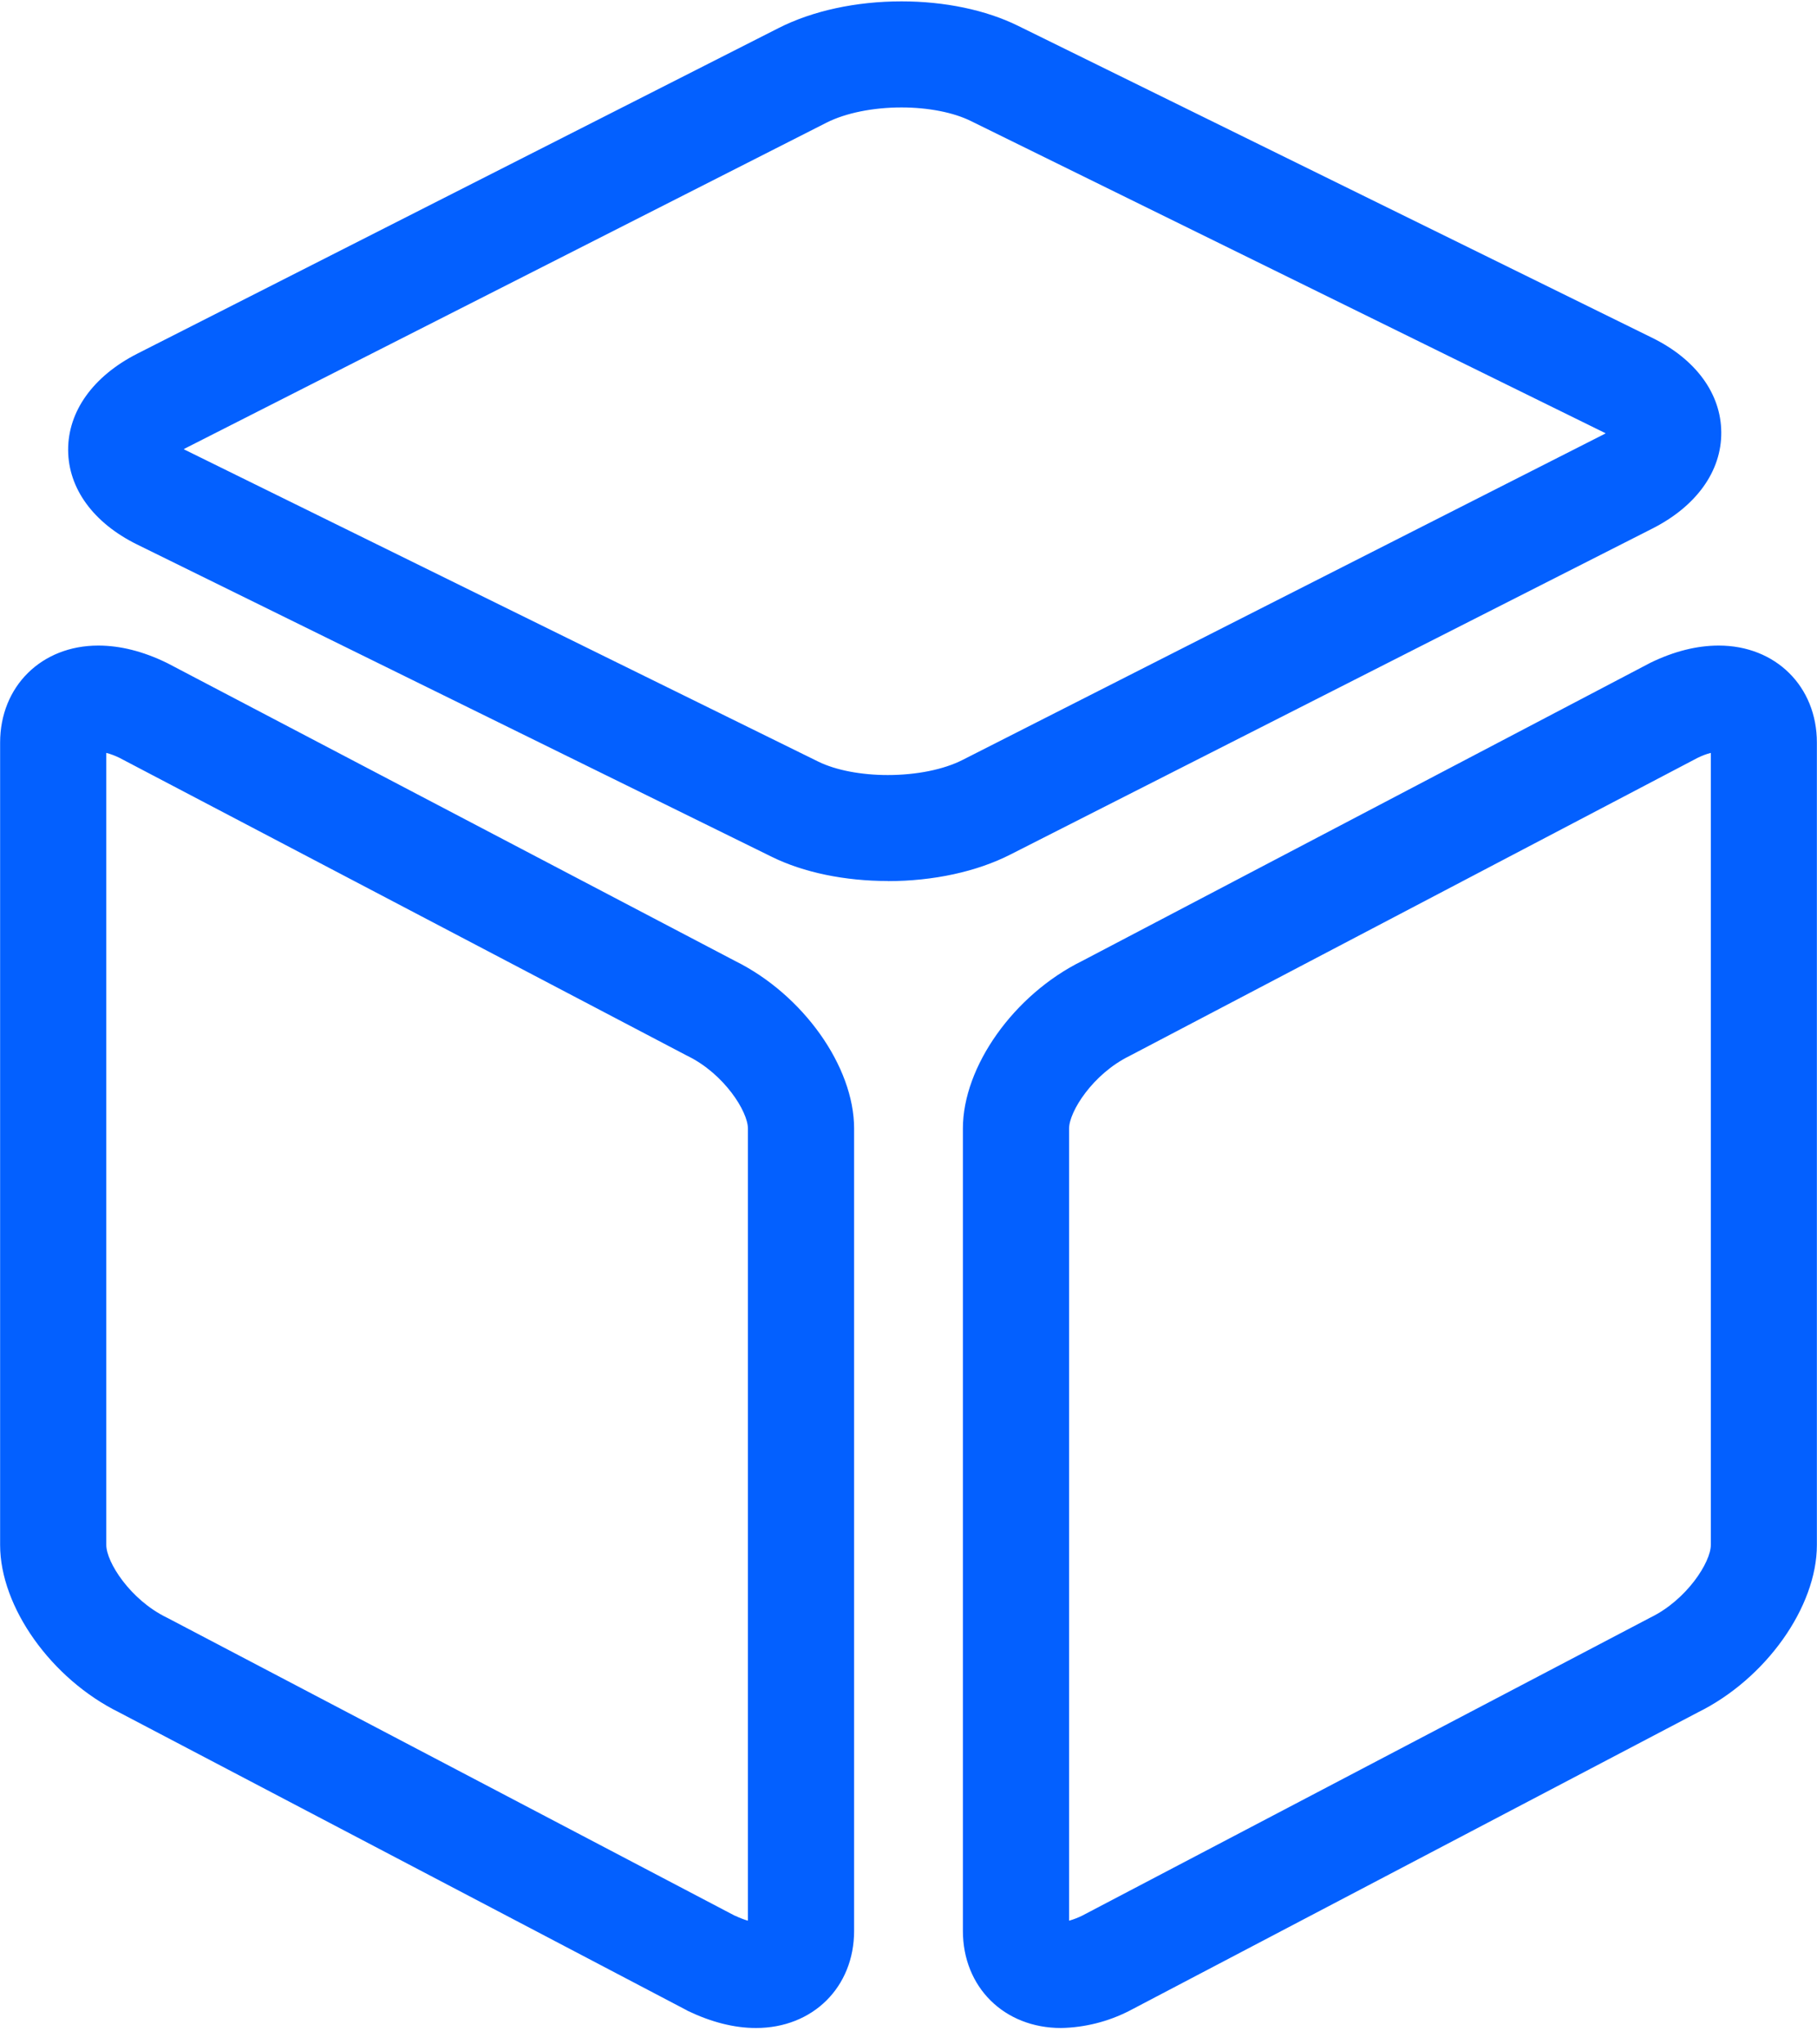 <?xml version="1.0" encoding="UTF-8"?>
<svg width="16px" height="18px" viewBox="0 0 16 18" version="1.1" xmlns="http://www.w3.org/2000/svg" xmlns:xlink="http://www.w3.org/1999/xlink">
    <!-- Generator: Sketch 52 (66869) - http://www.bohemiancoding.com/sketch -->
    <title>chanpin-2 copy</title>
    <desc>Created with Sketch.</desc>
    <g id="页面-1" stroke="none" stroke-width="1" fill="none" fill-rule="evenodd">
        <g id="我的产品" transform="translate(-1278, -243)" fill="#0360FF" fill-rule="nonzero">
            <g id="chanpin-2-copy" transform="translate(1278, 243)">
                <path d="M7.818,7.757 C7.439,7.757 7.076,7.682 6.796,7.544 L1.205,4.793 C0.823,4.604 0.602,4.302 0.6,3.964 C0.598,3.622 0.82,3.312 1.209,3.114 L6.858,0.246 C7.156,0.095 7.539,0.012 7.939,0.012 C8.319,0.012 8.681,0.088 8.962,0.226 L14.552,2.976 C14.935,3.165 15.155,3.468 15.157,3.806 C15.16,4.148 14.938,4.458 14.548,4.655 L8.899,7.523 C8.602,7.675 8.218,7.758 7.818,7.758 L7.818,7.757 Z M1.617,3.955 L7.208,6.707 C7.36,6.781 7.582,6.824 7.817,6.824 C8.069,6.824 8.309,6.776 8.476,6.691 L14.125,3.823 C14.129,3.82 14.134,3.818 14.139,3.815 L8.548,1.065 C8.396,0.99 8.174,0.946 7.938,0.946 C7.687,0.946 7.447,0.995 7.28,1.079 L1.632,3.947 C1.627,3.95 1.623,3.952 1.618,3.955 L1.617,3.955 Z M6.657,17.856 C6.464,17.856 6.263,17.804 6.056,17.705 L6.044,17.698 L1.049,15.077 C0.451,14.782 0.001,14.149 0.001,13.603 L0.001,6.539 C0.001,6.043 0.365,5.684 0.865,5.684 C1.059,5.684 1.26,5.735 1.466,5.835 L1.478,5.841 L6.473,8.461 C7.071,8.757 7.521,9.39 7.521,9.936 L7.521,17.001 C7.521,17.496 7.158,17.856 6.657,17.856 Z M6.472,16.867 C6.519,16.889 6.557,16.903 6.586,16.911 L6.586,9.937 C6.586,9.786 6.376,9.455 6.056,9.298 L6.044,9.292 L1.051,6.672 C1.014,6.654 0.975,6.639 0.936,6.629 L0.936,13.603 C0.936,13.754 1.147,14.085 1.466,14.241 L1.478,14.247 L6.472,16.868 L6.472,16.867 Z M9.343,17.856 C8.842,17.856 8.479,17.496 8.479,17.001 L8.479,9.936 C8.479,9.39 8.929,8.757 9.527,8.462 L14.534,5.835 C14.74,5.735 14.941,5.684 15.135,5.684 C15.635,5.684 15.999,6.043 15.999,6.539 L15.999,13.603 C15.999,14.149 15.549,14.782 14.951,15.077 L9.944,17.705 C9.758,17.8 9.552,17.852 9.343,17.856 L9.343,17.856 Z M14.95,6.672 L9.945,9.298 C9.625,9.455 9.414,9.786 9.414,9.937 L9.414,16.911 C9.454,16.9 9.492,16.885 9.529,16.867 L14.535,14.241 C14.854,14.085 15.065,13.754 15.065,13.603 L15.065,6.629 C15.025,6.639 14.987,6.654 14.95,6.672 Z" id="形状"></path>
            </g>
        </g>
    </g>
</svg>